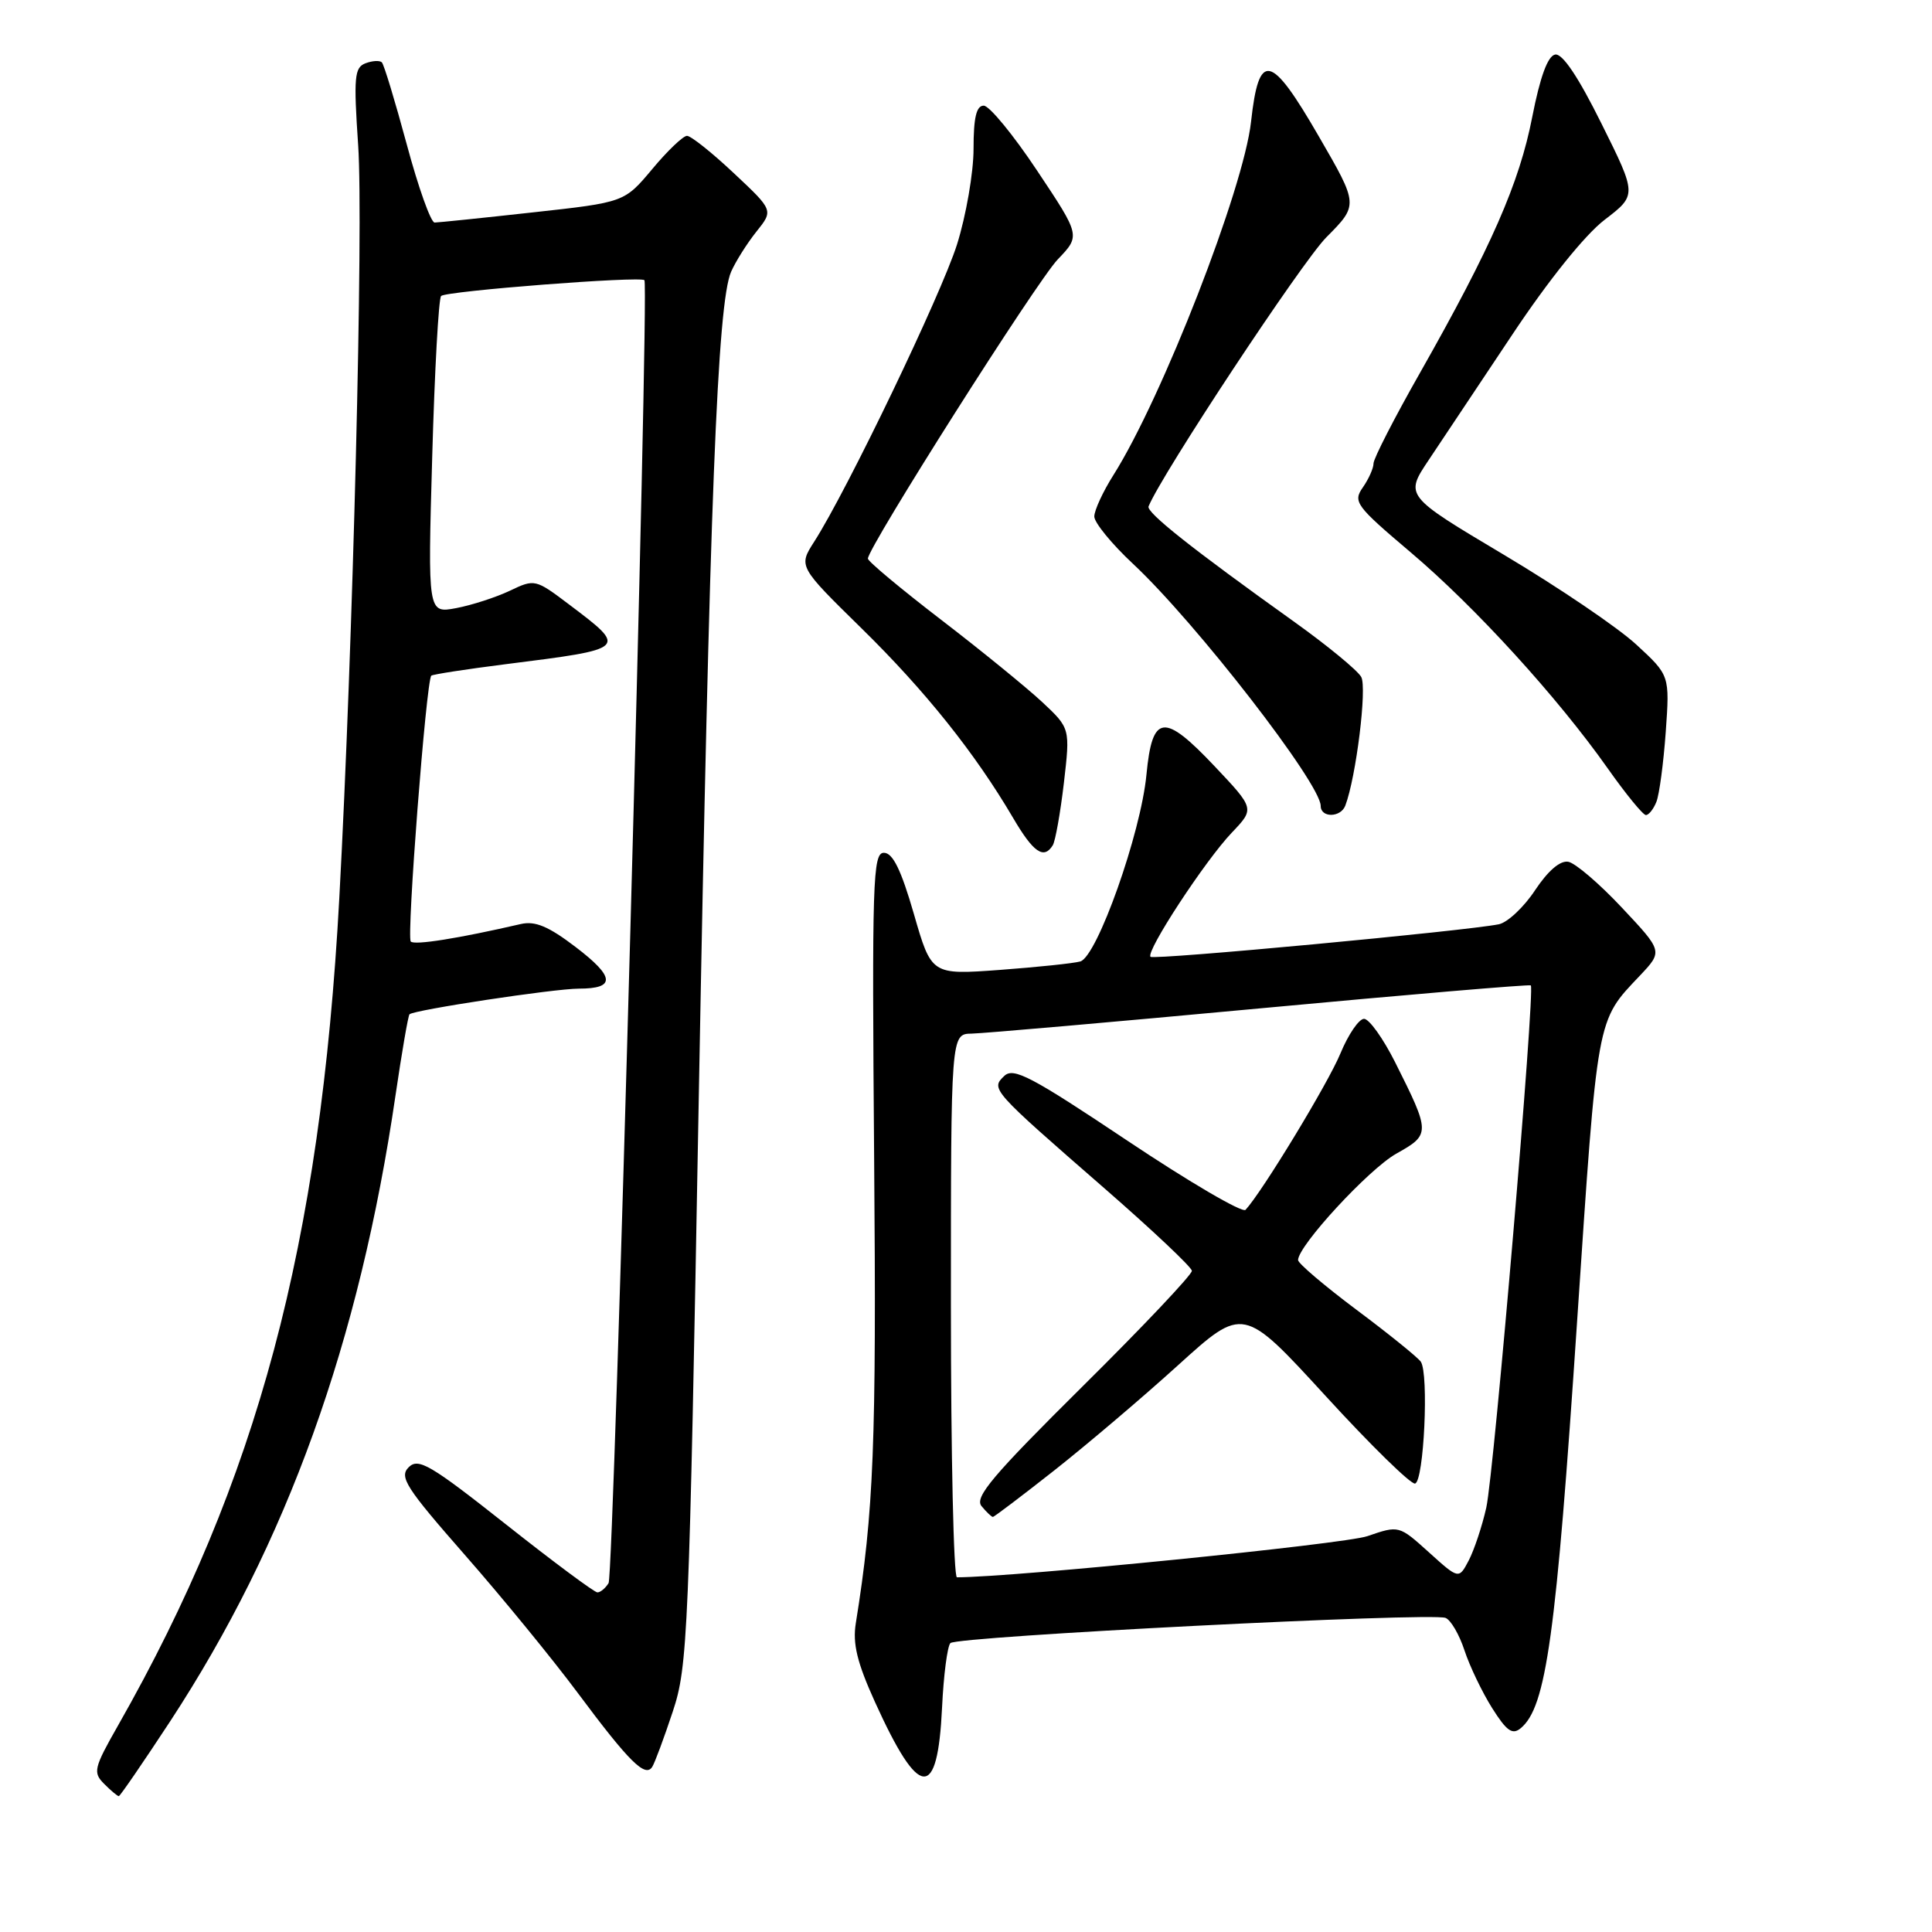 <?xml version="1.0" encoding="UTF-8" standalone="no"?>
<!DOCTYPE svg PUBLIC "-//W3C//DTD SVG 1.1//EN" "http://www.w3.org/Graphics/SVG/1.1/DTD/svg11.dtd" >
<svg xmlns="http://www.w3.org/2000/svg" xmlns:xlink="http://www.w3.org/1999/xlink" version="1.1" viewBox="0 0 256 256">
 <g >
 <path fill="currentColor"
d=" M 22.55 228.08 C 38.03 204.44 47.63 177.79 52.41 145.12 C 53.25 139.41 54.08 134.59 54.26 134.40 C 54.85 133.82 73.39 131.01 76.69 131.00 C 81.60 131.00 81.49 129.46 76.28 125.49 C 72.69 122.75 70.91 122.00 69.01 122.44 C 60.68 124.36 54.94 125.27 54.43 124.76 C 53.85 124.19 56.48 90.16 57.15 89.53 C 57.34 89.36 61.77 88.67 67.00 88.01 C 83.24 85.96 83.21 85.99 75.40 80.09 C 70.95 76.73 70.85 76.70 67.55 78.28 C 65.71 79.15 62.51 80.19 60.44 80.58 C 56.68 81.28 56.68 81.28 57.27 60.54 C 57.59 49.14 58.12 39.54 58.45 39.22 C 59.11 38.56 84.94 36.56 85.39 37.13 C 86.04 37.95 81.35 208.63 80.64 209.77 C 80.22 210.45 79.56 211.00 79.16 211.00 C 78.76 211.00 73.30 206.94 67.03 201.98 C 57.01 194.06 55.44 193.14 54.15 194.42 C 52.87 195.70 53.78 197.12 61.59 206.03 C 66.49 211.61 73.23 219.85 76.57 224.34 C 83.37 233.47 85.51 235.59 86.43 234.11 C 86.77 233.56 87.99 230.28 89.14 226.81 C 91.14 220.80 91.30 216.96 92.59 145.50 C 94.02 66.61 95.06 40.13 96.88 36.00 C 97.49 34.62 99.00 32.23 100.23 30.69 C 102.49 27.87 102.49 27.87 97.23 22.94 C 94.34 20.22 91.55 18.00 91.03 18.00 C 90.52 18.00 88.44 19.98 86.42 22.41 C 82.73 26.81 82.73 26.81 70.62 28.14 C 63.95 28.88 58.09 29.48 57.59 29.49 C 57.09 29.49 55.43 24.84 53.90 19.14 C 52.36 13.44 50.88 8.55 50.60 8.27 C 50.32 7.98 49.34 8.04 48.42 8.39 C 46.96 8.95 46.85 10.24 47.46 19.27 C 48.17 29.71 46.77 85.58 44.96 119.00 C 42.46 164.97 34.13 196.14 15.65 228.62 C 12.43 234.28 12.29 234.86 13.80 236.37 C 14.69 237.27 15.57 238.00 15.74 238.00 C 15.91 238.00 18.97 233.53 22.55 228.08 Z  M 124.83 226.22 C 125.03 221.97 125.53 218.15 125.93 217.72 C 126.76 216.83 189.60 213.63 191.54 214.38 C 192.23 214.64 193.36 216.58 194.05 218.68 C 194.74 220.78 196.39 224.22 197.71 226.32 C 199.64 229.38 200.40 229.92 201.51 228.99 C 204.89 226.19 206.19 216.78 208.98 175.00 C 211.71 134.31 211.51 135.38 217.29 129.28 C 220.34 126.05 220.34 126.05 214.92 120.28 C 211.94 117.10 208.74 114.36 207.81 114.19 C 206.73 113.99 205.12 115.38 203.41 117.95 C 201.93 120.20 199.76 122.23 198.61 122.47 C 194.27 123.35 152.89 127.23 152.45 126.78 C 151.78 126.11 159.68 114.04 163.23 110.32 C 166.25 107.15 166.25 107.15 160.94 101.53 C 154.21 94.41 152.68 94.60 151.91 102.65 C 151.17 110.42 145.37 126.77 143.14 127.40 C 142.24 127.65 137.43 128.15 132.46 128.52 C 123.42 129.18 123.42 129.18 121.09 121.09 C 119.40 115.25 118.30 113.00 117.12 113.00 C 115.65 113.00 115.53 116.67 115.83 153.75 C 116.14 191.25 115.78 200.28 113.40 215.08 C 112.96 217.79 113.57 220.30 115.94 225.53 C 121.81 238.47 124.24 238.66 124.83 226.22 Z  M 139.50 112.00 C 139.84 111.44 140.50 107.73 140.97 103.75 C 141.81 96.50 141.81 96.50 138.07 93.00 C 136.00 91.08 129.97 86.16 124.66 82.09 C 119.35 78.01 115.00 74.38 115.00 74.02 C 115.00 72.54 137.38 37.26 140.16 34.37 C 143.17 31.23 143.17 31.23 137.43 22.62 C 134.28 17.88 131.09 14.00 130.35 14.00 C 129.37 14.00 129.00 15.59 129.00 19.72 C 129.00 22.87 128.01 28.57 126.81 32.39 C 124.70 39.06 112.26 64.95 107.89 71.77 C 105.79 75.05 105.79 75.05 114.17 83.27 C 122.61 91.55 129.18 99.77 134.23 108.36 C 136.93 112.97 138.31 113.92 139.50 112.00 Z  M 178.26 106.75 C 179.69 102.98 181.16 91.11 180.37 89.70 C 179.88 88.82 175.83 85.49 171.36 82.30 C 157.90 72.68 151.87 67.89 152.19 67.10 C 153.95 62.79 172.50 34.72 175.75 31.44 C 180.01 27.15 180.01 27.15 174.75 18.07 C 168.37 7.03 166.81 6.70 165.77 16.13 C 164.79 25.01 154.01 52.69 147.54 62.94 C 146.14 65.15 145.00 67.63 145.00 68.44 C 145.00 69.25 147.31 72.08 150.13 74.71 C 158.44 82.47 175.00 103.83 175.00 106.79 C 175.00 108.39 177.65 108.35 178.26 106.75 Z  M 219.48 106.25 C 219.87 105.29 220.42 101.12 220.72 96.99 C 221.25 89.49 221.25 89.49 216.82 85.41 C 214.39 83.16 206.49 77.81 199.27 73.51 C 186.14 65.69 186.14 65.69 189.32 60.94 C 191.07 58.32 196.05 50.84 200.40 44.32 C 205.16 37.16 210.01 31.13 212.60 29.14 C 216.91 25.84 216.91 25.84 212.21 16.39 C 209.12 10.16 207.02 7.04 206.06 7.23 C 205.08 7.42 204.07 10.19 203.03 15.50 C 201.33 24.24 197.62 32.71 188.17 49.38 C 184.77 55.36 182.00 60.77 182.00 61.40 C 182.00 62.04 181.36 63.47 180.58 64.59 C 179.25 66.49 179.65 67.03 186.90 73.17 C 195.47 80.42 206.38 92.38 213.05 101.84 C 215.44 105.23 217.71 108.00 218.09 108.00 C 218.47 108.00 219.10 107.21 219.48 106.25 Z  M 126.00 173.00 C 126.00 137.00 126.00 137.00 128.75 136.96 C 130.26 136.93 147.47 135.43 167.00 133.61 C 186.53 131.79 202.65 130.42 202.84 130.57 C 203.43 131.05 197.97 195.16 196.94 199.77 C 196.39 202.23 195.34 205.37 194.62 206.76 C 193.30 209.27 193.30 209.27 189.34 205.69 C 185.37 202.11 185.37 202.11 181.18 203.55 C 178.12 204.60 134.26 209.00 126.80 209.00 C 126.36 209.00 126.00 192.80 126.00 173.00 Z  M 139.68 194.85 C 143.98 191.46 151.38 185.18 156.12 180.88 C 164.74 173.07 164.74 173.07 175.62 184.94 C 181.60 191.48 186.95 196.71 187.50 196.58 C 188.68 196.30 189.35 181.98 188.26 180.43 C 187.84 179.84 184.01 176.74 179.75 173.56 C 175.49 170.37 172.00 167.40 172.00 166.97 C 172.00 165.07 181.37 154.92 185.01 152.87 C 189.56 150.32 189.56 150.12 184.86 140.75 C 183.27 137.59 181.42 135.00 180.74 135.00 C 180.06 135.01 178.66 137.06 177.62 139.57 C 176.01 143.50 167.24 157.94 165.04 160.31 C 164.63 160.75 157.59 156.63 149.39 151.15 C 136.66 142.64 134.29 141.39 133.07 142.57 C 131.26 144.30 131.34 144.39 146.39 157.50 C 152.70 163.00 157.90 167.90 157.93 168.39 C 157.97 168.88 151.45 175.78 143.44 183.71 C 131.52 195.53 129.09 198.40 130.06 199.57 C 130.71 200.36 131.39 201.00 131.56 201.00 C 131.73 201.00 135.39 198.23 139.68 194.85 Z "/>
</g>
</svg>